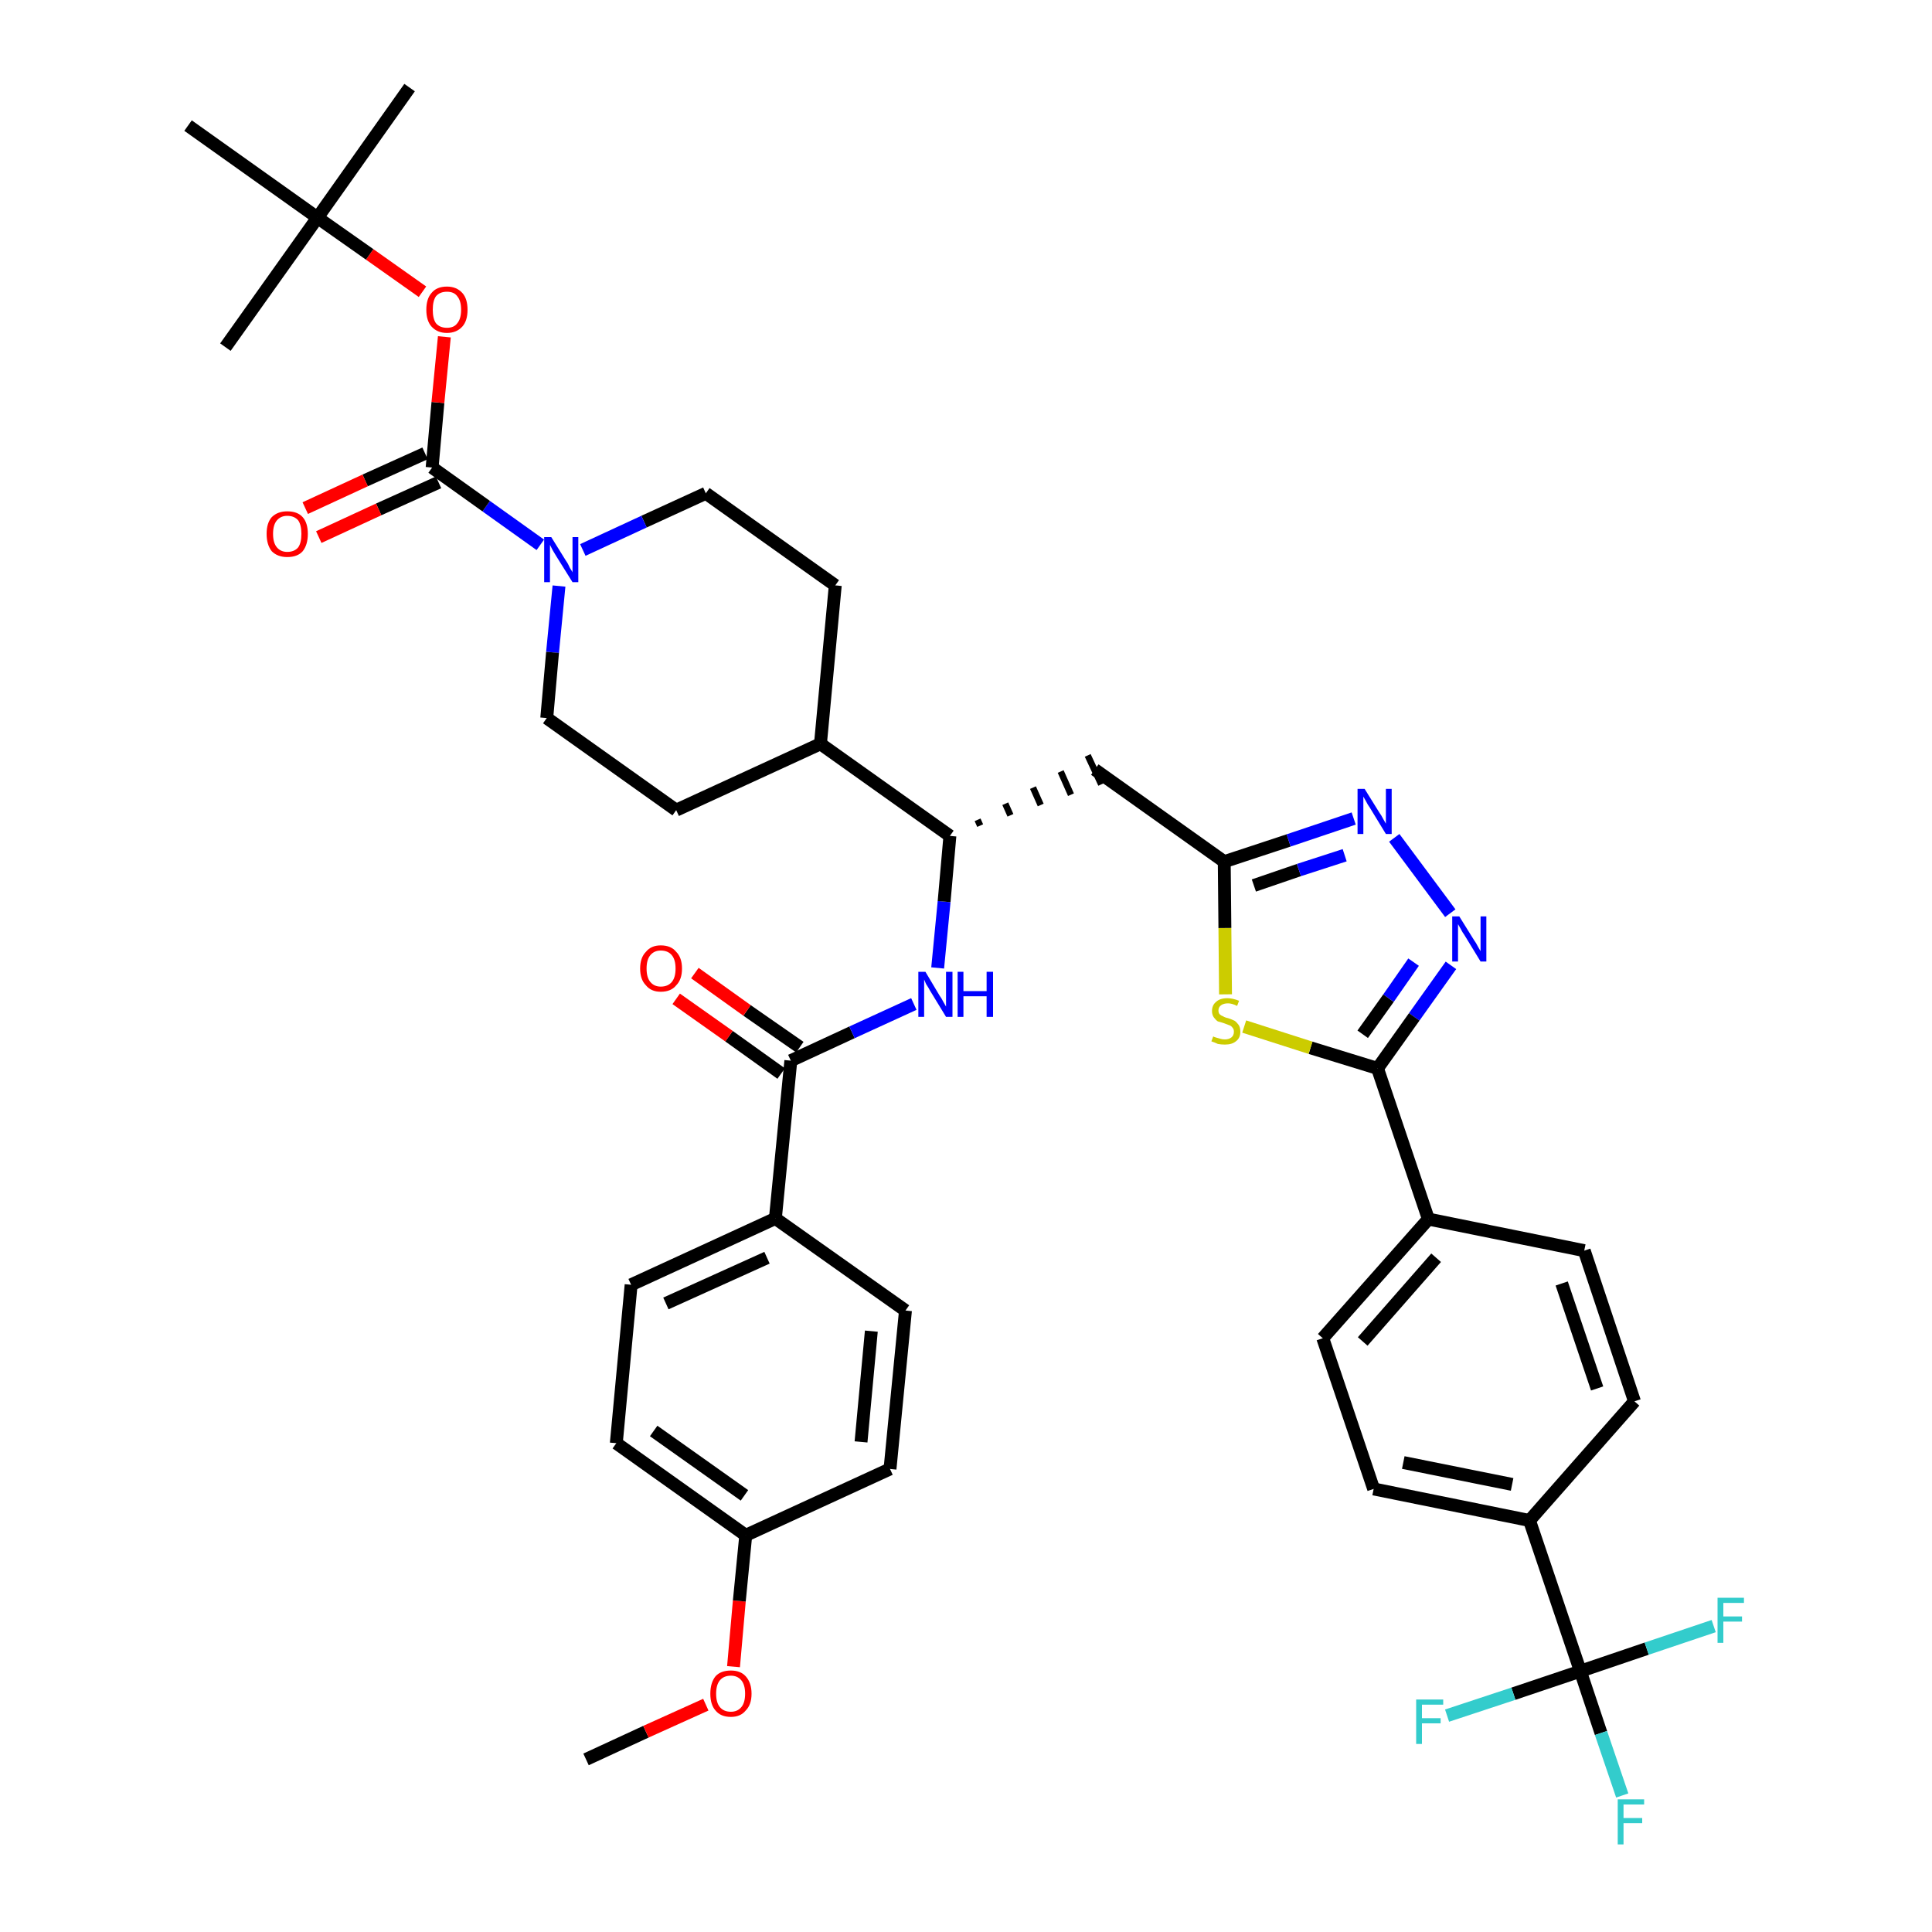 <?xml version='1.0' encoding='iso-8859-1'?>
<svg version='1.1' baseProfile='full'
              xmlns='http://www.w3.org/2000/svg'
                      xmlns:rdkit='http://www.rdkit.org/xml'
                      xmlns:xlink='http://www.w3.org/1999/xlink'
                  xml:space='preserve'
width='300px' height='300px' viewBox='0 0 300 300'>
<!-- END OF HEADER -->
<path class='bond-0 atom-0 atom-1' d='M 91.0,273.2 L 100.3,268.9' style='fill:none;fill-rule:evenodd;stroke:#000000;stroke-width:2.0px;stroke-linecap:butt;stroke-linejoin:miter;stroke-opacity:1' />
<path class='bond-0 atom-0 atom-1' d='M 100.3,268.9 L 109.6,264.7' style='fill:none;fill-rule:evenodd;stroke:#FF0000;stroke-width:2.0px;stroke-linecap:butt;stroke-linejoin:miter;stroke-opacity:1' />
<path class='bond-1 atom-1 atom-2' d='M 113.9,258.8 L 114.8,248.6' style='fill:none;fill-rule:evenodd;stroke:#FF0000;stroke-width:2.0px;stroke-linecap:butt;stroke-linejoin:miter;stroke-opacity:1' />
<path class='bond-1 atom-1 atom-2' d='M 114.8,248.6 L 115.8,238.4' style='fill:none;fill-rule:evenodd;stroke:#000000;stroke-width:2.0px;stroke-linecap:butt;stroke-linejoin:miter;stroke-opacity:1' />
<path class='bond-2 atom-2 atom-3' d='M 115.8,238.4 L 95.7,224.1' style='fill:none;fill-rule:evenodd;stroke:#000000;stroke-width:2.0px;stroke-linecap:butt;stroke-linejoin:miter;stroke-opacity:1' />
<path class='bond-2 atom-2 atom-3' d='M 115.6,232.2 L 101.5,222.2' style='fill:none;fill-rule:evenodd;stroke:#000000;stroke-width:2.0px;stroke-linecap:butt;stroke-linejoin:miter;stroke-opacity:1' />
<path class='bond-40 atom-40 atom-2' d='M 138.2,228.1 L 115.8,238.4' style='fill:none;fill-rule:evenodd;stroke:#000000;stroke-width:2.0px;stroke-linecap:butt;stroke-linejoin:miter;stroke-opacity:1' />
<path class='bond-3 atom-3 atom-4' d='M 95.7,224.1 L 98.0,199.5' style='fill:none;fill-rule:evenodd;stroke:#000000;stroke-width:2.0px;stroke-linecap:butt;stroke-linejoin:miter;stroke-opacity:1' />
<path class='bond-4 atom-4 atom-5' d='M 98.0,199.5 L 120.4,189.2' style='fill:none;fill-rule:evenodd;stroke:#000000;stroke-width:2.0px;stroke-linecap:butt;stroke-linejoin:miter;stroke-opacity:1' />
<path class='bond-4 atom-4 atom-5' d='M 103.4,202.4 L 119.1,195.3' style='fill:none;fill-rule:evenodd;stroke:#000000;stroke-width:2.0px;stroke-linecap:butt;stroke-linejoin:miter;stroke-opacity:1' />
<path class='bond-5 atom-5 atom-6' d='M 120.4,189.2 L 122.8,164.7' style='fill:none;fill-rule:evenodd;stroke:#000000;stroke-width:2.0px;stroke-linecap:butt;stroke-linejoin:miter;stroke-opacity:1' />
<path class='bond-38 atom-5 atom-39' d='M 120.4,189.2 L 140.6,203.5' style='fill:none;fill-rule:evenodd;stroke:#000000;stroke-width:2.0px;stroke-linecap:butt;stroke-linejoin:miter;stroke-opacity:1' />
<path class='bond-6 atom-6 atom-7' d='M 124.2,162.6 L 116.0,156.9' style='fill:none;fill-rule:evenodd;stroke:#000000;stroke-width:2.0px;stroke-linecap:butt;stroke-linejoin:miter;stroke-opacity:1' />
<path class='bond-6 atom-6 atom-7' d='M 116.0,156.9 L 107.9,151.1' style='fill:none;fill-rule:evenodd;stroke:#FF0000;stroke-width:2.0px;stroke-linecap:butt;stroke-linejoin:miter;stroke-opacity:1' />
<path class='bond-6 atom-6 atom-7' d='M 121.3,166.7 L 113.2,160.9' style='fill:none;fill-rule:evenodd;stroke:#000000;stroke-width:2.0px;stroke-linecap:butt;stroke-linejoin:miter;stroke-opacity:1' />
<path class='bond-6 atom-6 atom-7' d='M 113.2,160.9 L 105.0,155.1' style='fill:none;fill-rule:evenodd;stroke:#FF0000;stroke-width:2.0px;stroke-linecap:butt;stroke-linejoin:miter;stroke-opacity:1' />
<path class='bond-7 atom-6 atom-8' d='M 122.8,164.7 L 132.3,160.3' style='fill:none;fill-rule:evenodd;stroke:#000000;stroke-width:2.0px;stroke-linecap:butt;stroke-linejoin:miter;stroke-opacity:1' />
<path class='bond-7 atom-6 atom-8' d='M 132.3,160.3 L 141.9,155.9' style='fill:none;fill-rule:evenodd;stroke:#0000FF;stroke-width:2.0px;stroke-linecap:butt;stroke-linejoin:miter;stroke-opacity:1' />
<path class='bond-8 atom-8 atom-9' d='M 145.6,150.3 L 146.6,140.0' style='fill:none;fill-rule:evenodd;stroke:#0000FF;stroke-width:2.0px;stroke-linecap:butt;stroke-linejoin:miter;stroke-opacity:1' />
<path class='bond-8 atom-8 atom-9' d='M 146.6,140.0 L 147.5,129.8' style='fill:none;fill-rule:evenodd;stroke:#000000;stroke-width:2.0px;stroke-linecap:butt;stroke-linejoin:miter;stroke-opacity:1' />
<path class='bond-9 atom-9 atom-10' d='M 152.2,128.2 L 151.8,127.3' style='fill:none;fill-rule:evenodd;stroke:#000000;stroke-width:1.0px;stroke-linecap:butt;stroke-linejoin:miter;stroke-opacity:1' />
<path class='bond-9 atom-9 atom-10' d='M 156.9,126.6 L 156.1,124.8' style='fill:none;fill-rule:evenodd;stroke:#000000;stroke-width:1.0px;stroke-linecap:butt;stroke-linejoin:miter;stroke-opacity:1' />
<path class='bond-9 atom-9 atom-10' d='M 161.6,125.0 L 160.4,122.3' style='fill:none;fill-rule:evenodd;stroke:#000000;stroke-width:1.0px;stroke-linecap:butt;stroke-linejoin:miter;stroke-opacity:1' />
<path class='bond-9 atom-9 atom-10' d='M 166.3,123.4 L 164.7,119.8' style='fill:none;fill-rule:evenodd;stroke:#000000;stroke-width:1.0px;stroke-linecap:butt;stroke-linejoin:miter;stroke-opacity:1' />
<path class='bond-9 atom-9 atom-10' d='M 171.0,121.8 L 168.9,117.3' style='fill:none;fill-rule:evenodd;stroke:#000000;stroke-width:1.0px;stroke-linecap:butt;stroke-linejoin:miter;stroke-opacity:1' />
<path class='bond-25 atom-9 atom-26' d='M 147.5,129.8 L 127.4,115.5' style='fill:none;fill-rule:evenodd;stroke:#000000;stroke-width:2.0px;stroke-linecap:butt;stroke-linejoin:miter;stroke-opacity:1' />
<path class='bond-10 atom-10 atom-11' d='M 170.0,119.5 L 190.1,133.8' style='fill:none;fill-rule:evenodd;stroke:#000000;stroke-width:2.0px;stroke-linecap:butt;stroke-linejoin:miter;stroke-opacity:1' />
<path class='bond-11 atom-11 atom-12' d='M 190.1,133.8 L 200.1,130.5' style='fill:none;fill-rule:evenodd;stroke:#000000;stroke-width:2.0px;stroke-linecap:butt;stroke-linejoin:miter;stroke-opacity:1' />
<path class='bond-11 atom-11 atom-12' d='M 200.1,130.5 L 210.2,127.1' style='fill:none;fill-rule:evenodd;stroke:#0000FF;stroke-width:2.0px;stroke-linecap:butt;stroke-linejoin:miter;stroke-opacity:1' />
<path class='bond-11 atom-11 atom-12' d='M 194.7,137.5 L 201.7,135.1' style='fill:none;fill-rule:evenodd;stroke:#000000;stroke-width:2.0px;stroke-linecap:butt;stroke-linejoin:miter;stroke-opacity:1' />
<path class='bond-11 atom-11 atom-12' d='M 201.7,135.1 L 208.8,132.8' style='fill:none;fill-rule:evenodd;stroke:#0000FF;stroke-width:2.0px;stroke-linecap:butt;stroke-linejoin:miter;stroke-opacity:1' />
<path class='bond-41 atom-25 atom-11' d='M 190.3,154.4 L 190.2,144.1' style='fill:none;fill-rule:evenodd;stroke:#CCCC00;stroke-width:2.0px;stroke-linecap:butt;stroke-linejoin:miter;stroke-opacity:1' />
<path class='bond-41 atom-25 atom-11' d='M 190.2,144.1 L 190.1,133.8' style='fill:none;fill-rule:evenodd;stroke:#000000;stroke-width:2.0px;stroke-linecap:butt;stroke-linejoin:miter;stroke-opacity:1' />
<path class='bond-12 atom-12 atom-13' d='M 216.5,130.1 L 225.2,141.8' style='fill:none;fill-rule:evenodd;stroke:#0000FF;stroke-width:2.0px;stroke-linecap:butt;stroke-linejoin:miter;stroke-opacity:1' />
<path class='bond-13 atom-13 atom-14' d='M 225.3,149.9 L 219.6,157.9' style='fill:none;fill-rule:evenodd;stroke:#0000FF;stroke-width:2.0px;stroke-linecap:butt;stroke-linejoin:miter;stroke-opacity:1' />
<path class='bond-13 atom-13 atom-14' d='M 219.6,157.9 L 213.9,165.9' style='fill:none;fill-rule:evenodd;stroke:#000000;stroke-width:2.0px;stroke-linecap:butt;stroke-linejoin:miter;stroke-opacity:1' />
<path class='bond-13 atom-13 atom-14' d='M 219.5,149.4 L 215.6,155.0' style='fill:none;fill-rule:evenodd;stroke:#0000FF;stroke-width:2.0px;stroke-linecap:butt;stroke-linejoin:miter;stroke-opacity:1' />
<path class='bond-13 atom-13 atom-14' d='M 215.6,155.0 L 211.6,160.6' style='fill:none;fill-rule:evenodd;stroke:#000000;stroke-width:2.0px;stroke-linecap:butt;stroke-linejoin:miter;stroke-opacity:1' />
<path class='bond-14 atom-14 atom-15' d='M 213.9,165.9 L 221.8,189.3' style='fill:none;fill-rule:evenodd;stroke:#000000;stroke-width:2.0px;stroke-linecap:butt;stroke-linejoin:miter;stroke-opacity:1' />
<path class='bond-24 atom-14 atom-25' d='M 213.9,165.9 L 203.5,162.7' style='fill:none;fill-rule:evenodd;stroke:#000000;stroke-width:2.0px;stroke-linecap:butt;stroke-linejoin:miter;stroke-opacity:1' />
<path class='bond-24 atom-14 atom-25' d='M 203.5,162.7 L 193.2,159.4' style='fill:none;fill-rule:evenodd;stroke:#CCCC00;stroke-width:2.0px;stroke-linecap:butt;stroke-linejoin:miter;stroke-opacity:1' />
<path class='bond-15 atom-15 atom-16' d='M 221.8,189.3 L 205.4,207.8' style='fill:none;fill-rule:evenodd;stroke:#000000;stroke-width:2.0px;stroke-linecap:butt;stroke-linejoin:miter;stroke-opacity:1' />
<path class='bond-15 atom-15 atom-16' d='M 223.0,195.3 L 211.6,208.3' style='fill:none;fill-rule:evenodd;stroke:#000000;stroke-width:2.0px;stroke-linecap:butt;stroke-linejoin:miter;stroke-opacity:1' />
<path class='bond-43 atom-24 atom-15' d='M 246.0,194.2 L 221.8,189.3' style='fill:none;fill-rule:evenodd;stroke:#000000;stroke-width:2.0px;stroke-linecap:butt;stroke-linejoin:miter;stroke-opacity:1' />
<path class='bond-16 atom-16 atom-17' d='M 205.4,207.8 L 213.3,231.2' style='fill:none;fill-rule:evenodd;stroke:#000000;stroke-width:2.0px;stroke-linecap:butt;stroke-linejoin:miter;stroke-opacity:1' />
<path class='bond-17 atom-17 atom-18' d='M 213.3,231.2 L 237.5,236.1' style='fill:none;fill-rule:evenodd;stroke:#000000;stroke-width:2.0px;stroke-linecap:butt;stroke-linejoin:miter;stroke-opacity:1' />
<path class='bond-17 atom-17 atom-18' d='M 217.9,227.1 L 234.8,230.5' style='fill:none;fill-rule:evenodd;stroke:#000000;stroke-width:2.0px;stroke-linecap:butt;stroke-linejoin:miter;stroke-opacity:1' />
<path class='bond-18 atom-18 atom-19' d='M 237.5,236.1 L 245.4,259.5' style='fill:none;fill-rule:evenodd;stroke:#000000;stroke-width:2.0px;stroke-linecap:butt;stroke-linejoin:miter;stroke-opacity:1' />
<path class='bond-22 atom-18 atom-23' d='M 237.5,236.1 L 253.8,217.6' style='fill:none;fill-rule:evenodd;stroke:#000000;stroke-width:2.0px;stroke-linecap:butt;stroke-linejoin:miter;stroke-opacity:1' />
<path class='bond-19 atom-19 atom-20' d='M 245.4,259.5 L 248.6,269.1' style='fill:none;fill-rule:evenodd;stroke:#000000;stroke-width:2.0px;stroke-linecap:butt;stroke-linejoin:miter;stroke-opacity:1' />
<path class='bond-19 atom-19 atom-20' d='M 248.6,269.1 L 251.9,278.8' style='fill:none;fill-rule:evenodd;stroke:#33CCCC;stroke-width:2.0px;stroke-linecap:butt;stroke-linejoin:miter;stroke-opacity:1' />
<path class='bond-20 atom-19 atom-21' d='M 245.4,259.5 L 235.0,263.0' style='fill:none;fill-rule:evenodd;stroke:#000000;stroke-width:2.0px;stroke-linecap:butt;stroke-linejoin:miter;stroke-opacity:1' />
<path class='bond-20 atom-19 atom-21' d='M 235.0,263.0 L 224.7,266.4' style='fill:none;fill-rule:evenodd;stroke:#33CCCC;stroke-width:2.0px;stroke-linecap:butt;stroke-linejoin:miter;stroke-opacity:1' />
<path class='bond-21 atom-19 atom-22' d='M 245.4,259.5 L 255.7,256.0' style='fill:none;fill-rule:evenodd;stroke:#000000;stroke-width:2.0px;stroke-linecap:butt;stroke-linejoin:miter;stroke-opacity:1' />
<path class='bond-21 atom-19 atom-22' d='M 255.7,256.0 L 266.1,252.5' style='fill:none;fill-rule:evenodd;stroke:#33CCCC;stroke-width:2.0px;stroke-linecap:butt;stroke-linejoin:miter;stroke-opacity:1' />
<path class='bond-23 atom-23 atom-24' d='M 253.8,217.6 L 246.0,194.2' style='fill:none;fill-rule:evenodd;stroke:#000000;stroke-width:2.0px;stroke-linecap:butt;stroke-linejoin:miter;stroke-opacity:1' />
<path class='bond-23 atom-23 atom-24' d='M 248.0,215.6 L 242.5,199.3' style='fill:none;fill-rule:evenodd;stroke:#000000;stroke-width:2.0px;stroke-linecap:butt;stroke-linejoin:miter;stroke-opacity:1' />
<path class='bond-26 atom-26 atom-27' d='M 127.4,115.5 L 129.7,90.9' style='fill:none;fill-rule:evenodd;stroke:#000000;stroke-width:2.0px;stroke-linecap:butt;stroke-linejoin:miter;stroke-opacity:1' />
<path class='bond-42 atom-38 atom-26' d='M 105.0,125.8 L 127.4,115.5' style='fill:none;fill-rule:evenodd;stroke:#000000;stroke-width:2.0px;stroke-linecap:butt;stroke-linejoin:miter;stroke-opacity:1' />
<path class='bond-27 atom-27 atom-28' d='M 129.7,90.9 L 109.6,76.6' style='fill:none;fill-rule:evenodd;stroke:#000000;stroke-width:2.0px;stroke-linecap:butt;stroke-linejoin:miter;stroke-opacity:1' />
<path class='bond-28 atom-28 atom-29' d='M 109.6,76.6 L 100.0,81.0' style='fill:none;fill-rule:evenodd;stroke:#000000;stroke-width:2.0px;stroke-linecap:butt;stroke-linejoin:miter;stroke-opacity:1' />
<path class='bond-28 atom-28 atom-29' d='M 100.0,81.0 L 90.5,85.4' style='fill:none;fill-rule:evenodd;stroke:#0000FF;stroke-width:2.0px;stroke-linecap:butt;stroke-linejoin:miter;stroke-opacity:1' />
<path class='bond-29 atom-29 atom-30' d='M 83.9,84.6 L 75.5,78.6' style='fill:none;fill-rule:evenodd;stroke:#0000FF;stroke-width:2.0px;stroke-linecap:butt;stroke-linejoin:miter;stroke-opacity:1' />
<path class='bond-29 atom-29 atom-30' d='M 75.5,78.6 L 67.1,72.6' style='fill:none;fill-rule:evenodd;stroke:#000000;stroke-width:2.0px;stroke-linecap:butt;stroke-linejoin:miter;stroke-opacity:1' />
<path class='bond-36 atom-29 atom-37' d='M 86.8,91.0 L 85.8,101.3' style='fill:none;fill-rule:evenodd;stroke:#0000FF;stroke-width:2.0px;stroke-linecap:butt;stroke-linejoin:miter;stroke-opacity:1' />
<path class='bond-36 atom-29 atom-37' d='M 85.8,101.3 L 84.9,111.5' style='fill:none;fill-rule:evenodd;stroke:#000000;stroke-width:2.0px;stroke-linecap:butt;stroke-linejoin:miter;stroke-opacity:1' />
<path class='bond-30 atom-30 atom-31' d='M 66.0,70.4 L 56.7,74.6' style='fill:none;fill-rule:evenodd;stroke:#000000;stroke-width:2.0px;stroke-linecap:butt;stroke-linejoin:miter;stroke-opacity:1' />
<path class='bond-30 atom-30 atom-31' d='M 56.7,74.6 L 47.4,78.9' style='fill:none;fill-rule:evenodd;stroke:#FF0000;stroke-width:2.0px;stroke-linecap:butt;stroke-linejoin:miter;stroke-opacity:1' />
<path class='bond-30 atom-30 atom-31' d='M 68.1,74.9 L 58.8,79.1' style='fill:none;fill-rule:evenodd;stroke:#000000;stroke-width:2.0px;stroke-linecap:butt;stroke-linejoin:miter;stroke-opacity:1' />
<path class='bond-30 atom-30 atom-31' d='M 58.8,79.1 L 49.5,83.4' style='fill:none;fill-rule:evenodd;stroke:#FF0000;stroke-width:2.0px;stroke-linecap:butt;stroke-linejoin:miter;stroke-opacity:1' />
<path class='bond-31 atom-30 atom-32' d='M 67.1,72.6 L 68.0,62.5' style='fill:none;fill-rule:evenodd;stroke:#000000;stroke-width:2.0px;stroke-linecap:butt;stroke-linejoin:miter;stroke-opacity:1' />
<path class='bond-31 atom-30 atom-32' d='M 68.0,62.5 L 69.0,52.3' style='fill:none;fill-rule:evenodd;stroke:#FF0000;stroke-width:2.0px;stroke-linecap:butt;stroke-linejoin:miter;stroke-opacity:1' />
<path class='bond-32 atom-32 atom-33' d='M 65.6,45.3 L 57.4,39.5' style='fill:none;fill-rule:evenodd;stroke:#FF0000;stroke-width:2.0px;stroke-linecap:butt;stroke-linejoin:miter;stroke-opacity:1' />
<path class='bond-32 atom-32 atom-33' d='M 57.4,39.5 L 49.3,33.8' style='fill:none;fill-rule:evenodd;stroke:#000000;stroke-width:2.0px;stroke-linecap:butt;stroke-linejoin:miter;stroke-opacity:1' />
<path class='bond-33 atom-33 atom-34' d='M 49.3,33.8 L 63.6,13.6' style='fill:none;fill-rule:evenodd;stroke:#000000;stroke-width:2.0px;stroke-linecap:butt;stroke-linejoin:miter;stroke-opacity:1' />
<path class='bond-34 atom-33 atom-35' d='M 49.3,33.8 L 35.0,53.9' style='fill:none;fill-rule:evenodd;stroke:#000000;stroke-width:2.0px;stroke-linecap:butt;stroke-linejoin:miter;stroke-opacity:1' />
<path class='bond-35 atom-33 atom-36' d='M 49.3,33.8 L 29.2,19.5' style='fill:none;fill-rule:evenodd;stroke:#000000;stroke-width:2.0px;stroke-linecap:butt;stroke-linejoin:miter;stroke-opacity:1' />
<path class='bond-37 atom-37 atom-38' d='M 84.9,111.5 L 105.0,125.8' style='fill:none;fill-rule:evenodd;stroke:#000000;stroke-width:2.0px;stroke-linecap:butt;stroke-linejoin:miter;stroke-opacity:1' />
<path class='bond-39 atom-39 atom-40' d='M 140.6,203.5 L 138.2,228.1' style='fill:none;fill-rule:evenodd;stroke:#000000;stroke-width:2.0px;stroke-linecap:butt;stroke-linejoin:miter;stroke-opacity:1' />
<path class='bond-39 atom-39 atom-40' d='M 135.3,206.7 L 133.7,223.9' style='fill:none;fill-rule:evenodd;stroke:#000000;stroke-width:2.0px;stroke-linecap:butt;stroke-linejoin:miter;stroke-opacity:1' />
<path  class='atom-1' d='M 110.3 263.0
Q 110.3 261.3, 111.1 260.3
Q 111.9 259.4, 113.5 259.4
Q 115.0 259.4, 115.8 260.3
Q 116.7 261.3, 116.7 263.0
Q 116.7 264.7, 115.8 265.6
Q 115.0 266.6, 113.5 266.6
Q 111.9 266.6, 111.1 265.6
Q 110.3 264.7, 110.3 263.0
M 113.5 265.8
Q 114.5 265.8, 115.1 265.1
Q 115.7 264.4, 115.7 263.0
Q 115.7 261.6, 115.1 260.9
Q 114.5 260.2, 113.5 260.2
Q 112.4 260.2, 111.8 260.9
Q 111.2 261.6, 111.2 263.0
Q 111.2 264.4, 111.8 265.1
Q 112.4 265.8, 113.5 265.8
' fill='#FF0000'/>
<path  class='atom-7' d='M 99.4 150.4
Q 99.4 148.7, 100.3 147.8
Q 101.1 146.8, 102.6 146.8
Q 104.2 146.8, 105.0 147.8
Q 105.9 148.7, 105.9 150.4
Q 105.9 152.1, 105.0 153.0
Q 104.2 154.0, 102.6 154.0
Q 101.1 154.0, 100.3 153.0
Q 99.4 152.1, 99.4 150.4
M 102.6 153.2
Q 103.7 153.2, 104.3 152.5
Q 104.9 151.8, 104.9 150.4
Q 104.9 149.0, 104.3 148.3
Q 103.7 147.6, 102.6 147.6
Q 101.6 147.6, 101.0 148.3
Q 100.4 149.0, 100.4 150.4
Q 100.4 151.8, 101.0 152.5
Q 101.6 153.2, 102.6 153.2
' fill='#FF0000'/>
<path  class='atom-8' d='M 143.7 150.9
L 145.9 154.6
Q 146.2 155.0, 146.5 155.6
Q 146.9 156.3, 146.9 156.3
L 146.9 150.9
L 147.9 150.9
L 147.9 157.9
L 146.9 157.9
L 144.4 153.8
Q 144.2 153.4, 143.8 152.8
Q 143.6 152.3, 143.5 152.1
L 143.5 157.9
L 142.6 157.9
L 142.6 150.9
L 143.7 150.9
' fill='#0000FF'/>
<path  class='atom-8' d='M 148.7 150.9
L 149.6 150.9
L 149.6 153.9
L 153.2 153.9
L 153.2 150.9
L 154.2 150.9
L 154.2 157.9
L 153.2 157.9
L 153.2 154.7
L 149.6 154.7
L 149.6 157.9
L 148.7 157.9
L 148.7 150.9
' fill='#0000FF'/>
<path  class='atom-12' d='M 211.9 122.5
L 214.2 126.2
Q 214.5 126.6, 214.8 127.2
Q 215.2 127.9, 215.2 127.9
L 215.2 122.5
L 216.1 122.5
L 216.1 129.5
L 215.2 129.5
L 212.7 125.4
Q 212.4 125.0, 212.1 124.4
Q 211.8 123.9, 211.7 123.7
L 211.7 129.5
L 210.8 129.5
L 210.8 122.5
L 211.9 122.5
' fill='#0000FF'/>
<path  class='atom-13' d='M 226.6 142.3
L 228.9 146.0
Q 229.2 146.4, 229.5 147.0
Q 229.9 147.7, 229.9 147.7
L 229.9 142.3
L 230.8 142.3
L 230.8 149.3
L 229.9 149.3
L 227.4 145.2
Q 227.1 144.8, 226.8 144.2
Q 226.5 143.7, 226.4 143.5
L 226.4 149.3
L 225.5 149.3
L 225.5 142.3
L 226.6 142.3
' fill='#0000FF'/>
<path  class='atom-20' d='M 251.2 279.4
L 255.3 279.4
L 255.3 280.2
L 252.1 280.2
L 252.1 282.3
L 255.0 282.3
L 255.0 283.1
L 252.1 283.1
L 252.1 286.4
L 251.2 286.4
L 251.2 279.4
' fill='#33CCCC'/>
<path  class='atom-21' d='M 219.9 263.9
L 224.1 263.9
L 224.1 264.7
L 220.8 264.7
L 220.8 266.8
L 223.7 266.8
L 223.7 267.6
L 220.8 267.6
L 220.8 270.8
L 219.9 270.8
L 219.9 263.9
' fill='#33CCCC'/>
<path  class='atom-22' d='M 266.7 248.1
L 270.8 248.1
L 270.8 248.9
L 267.6 248.9
L 267.6 251.0
L 270.5 251.0
L 270.5 251.8
L 267.6 251.8
L 267.6 255.1
L 266.7 255.1
L 266.7 248.1
' fill='#33CCCC'/>
<path  class='atom-25' d='M 188.4 160.9
Q 188.4 161.0, 188.8 161.1
Q 189.1 161.2, 189.5 161.3
Q 189.8 161.4, 190.2 161.4
Q 190.8 161.4, 191.2 161.1
Q 191.6 160.8, 191.6 160.2
Q 191.6 159.8, 191.4 159.6
Q 191.2 159.3, 190.9 159.2
Q 190.6 159.1, 190.1 158.9
Q 189.5 158.7, 189.1 158.6
Q 188.8 158.4, 188.5 158.0
Q 188.2 157.6, 188.2 157.0
Q 188.2 156.1, 188.8 155.6
Q 189.4 155.0, 190.6 155.0
Q 191.4 155.0, 192.4 155.4
L 192.1 156.2
Q 191.3 155.8, 190.7 155.8
Q 190.0 155.8, 189.6 156.1
Q 189.2 156.4, 189.2 156.9
Q 189.2 157.3, 189.4 157.5
Q 189.6 157.7, 189.9 157.8
Q 190.2 158.0, 190.7 158.1
Q 191.3 158.3, 191.7 158.5
Q 192.0 158.7, 192.3 159.1
Q 192.6 159.5, 192.6 160.2
Q 192.6 161.2, 191.9 161.7
Q 191.3 162.2, 190.2 162.2
Q 189.6 162.2, 189.1 162.1
Q 188.7 161.9, 188.1 161.7
L 188.4 160.9
' fill='#CCCC00'/>
<path  class='atom-29' d='M 85.6 83.4
L 87.9 87.1
Q 88.2 87.5, 88.5 88.2
Q 88.9 88.8, 88.9 88.9
L 88.9 83.4
L 89.8 83.4
L 89.8 90.4
L 88.9 90.4
L 86.4 86.4
Q 86.1 85.9, 85.8 85.4
Q 85.5 84.8, 85.4 84.6
L 85.4 90.4
L 84.5 90.4
L 84.5 83.4
L 85.6 83.4
' fill='#0000FF'/>
<path  class='atom-31' d='M 41.4 82.9
Q 41.4 81.2, 42.2 80.3
Q 43.1 79.4, 44.6 79.4
Q 46.2 79.4, 47.0 80.3
Q 47.8 81.2, 47.8 82.9
Q 47.8 84.6, 47.0 85.6
Q 46.2 86.5, 44.6 86.5
Q 43.1 86.5, 42.2 85.6
Q 41.4 84.6, 41.4 82.9
M 44.6 85.7
Q 45.7 85.7, 46.3 85.0
Q 46.8 84.3, 46.8 82.9
Q 46.8 81.5, 46.3 80.8
Q 45.7 80.1, 44.6 80.1
Q 43.6 80.1, 43.0 80.8
Q 42.4 81.5, 42.4 82.9
Q 42.4 84.3, 43.0 85.0
Q 43.6 85.7, 44.6 85.7
' fill='#FF0000'/>
<path  class='atom-32' d='M 66.2 48.1
Q 66.2 46.4, 67.0 45.5
Q 67.8 44.5, 69.4 44.5
Q 70.9 44.5, 71.8 45.5
Q 72.6 46.4, 72.6 48.1
Q 72.6 49.8, 71.8 50.7
Q 70.9 51.7, 69.4 51.7
Q 67.9 51.7, 67.0 50.7
Q 66.2 49.8, 66.2 48.1
M 69.4 50.9
Q 70.5 50.9, 71.0 50.2
Q 71.6 49.5, 71.6 48.1
Q 71.6 46.7, 71.0 46.0
Q 70.5 45.3, 69.4 45.3
Q 68.3 45.3, 67.7 46.0
Q 67.2 46.7, 67.2 48.1
Q 67.2 49.5, 67.7 50.2
Q 68.3 50.9, 69.4 50.9
' fill='#FF0000'/>
</svg>
